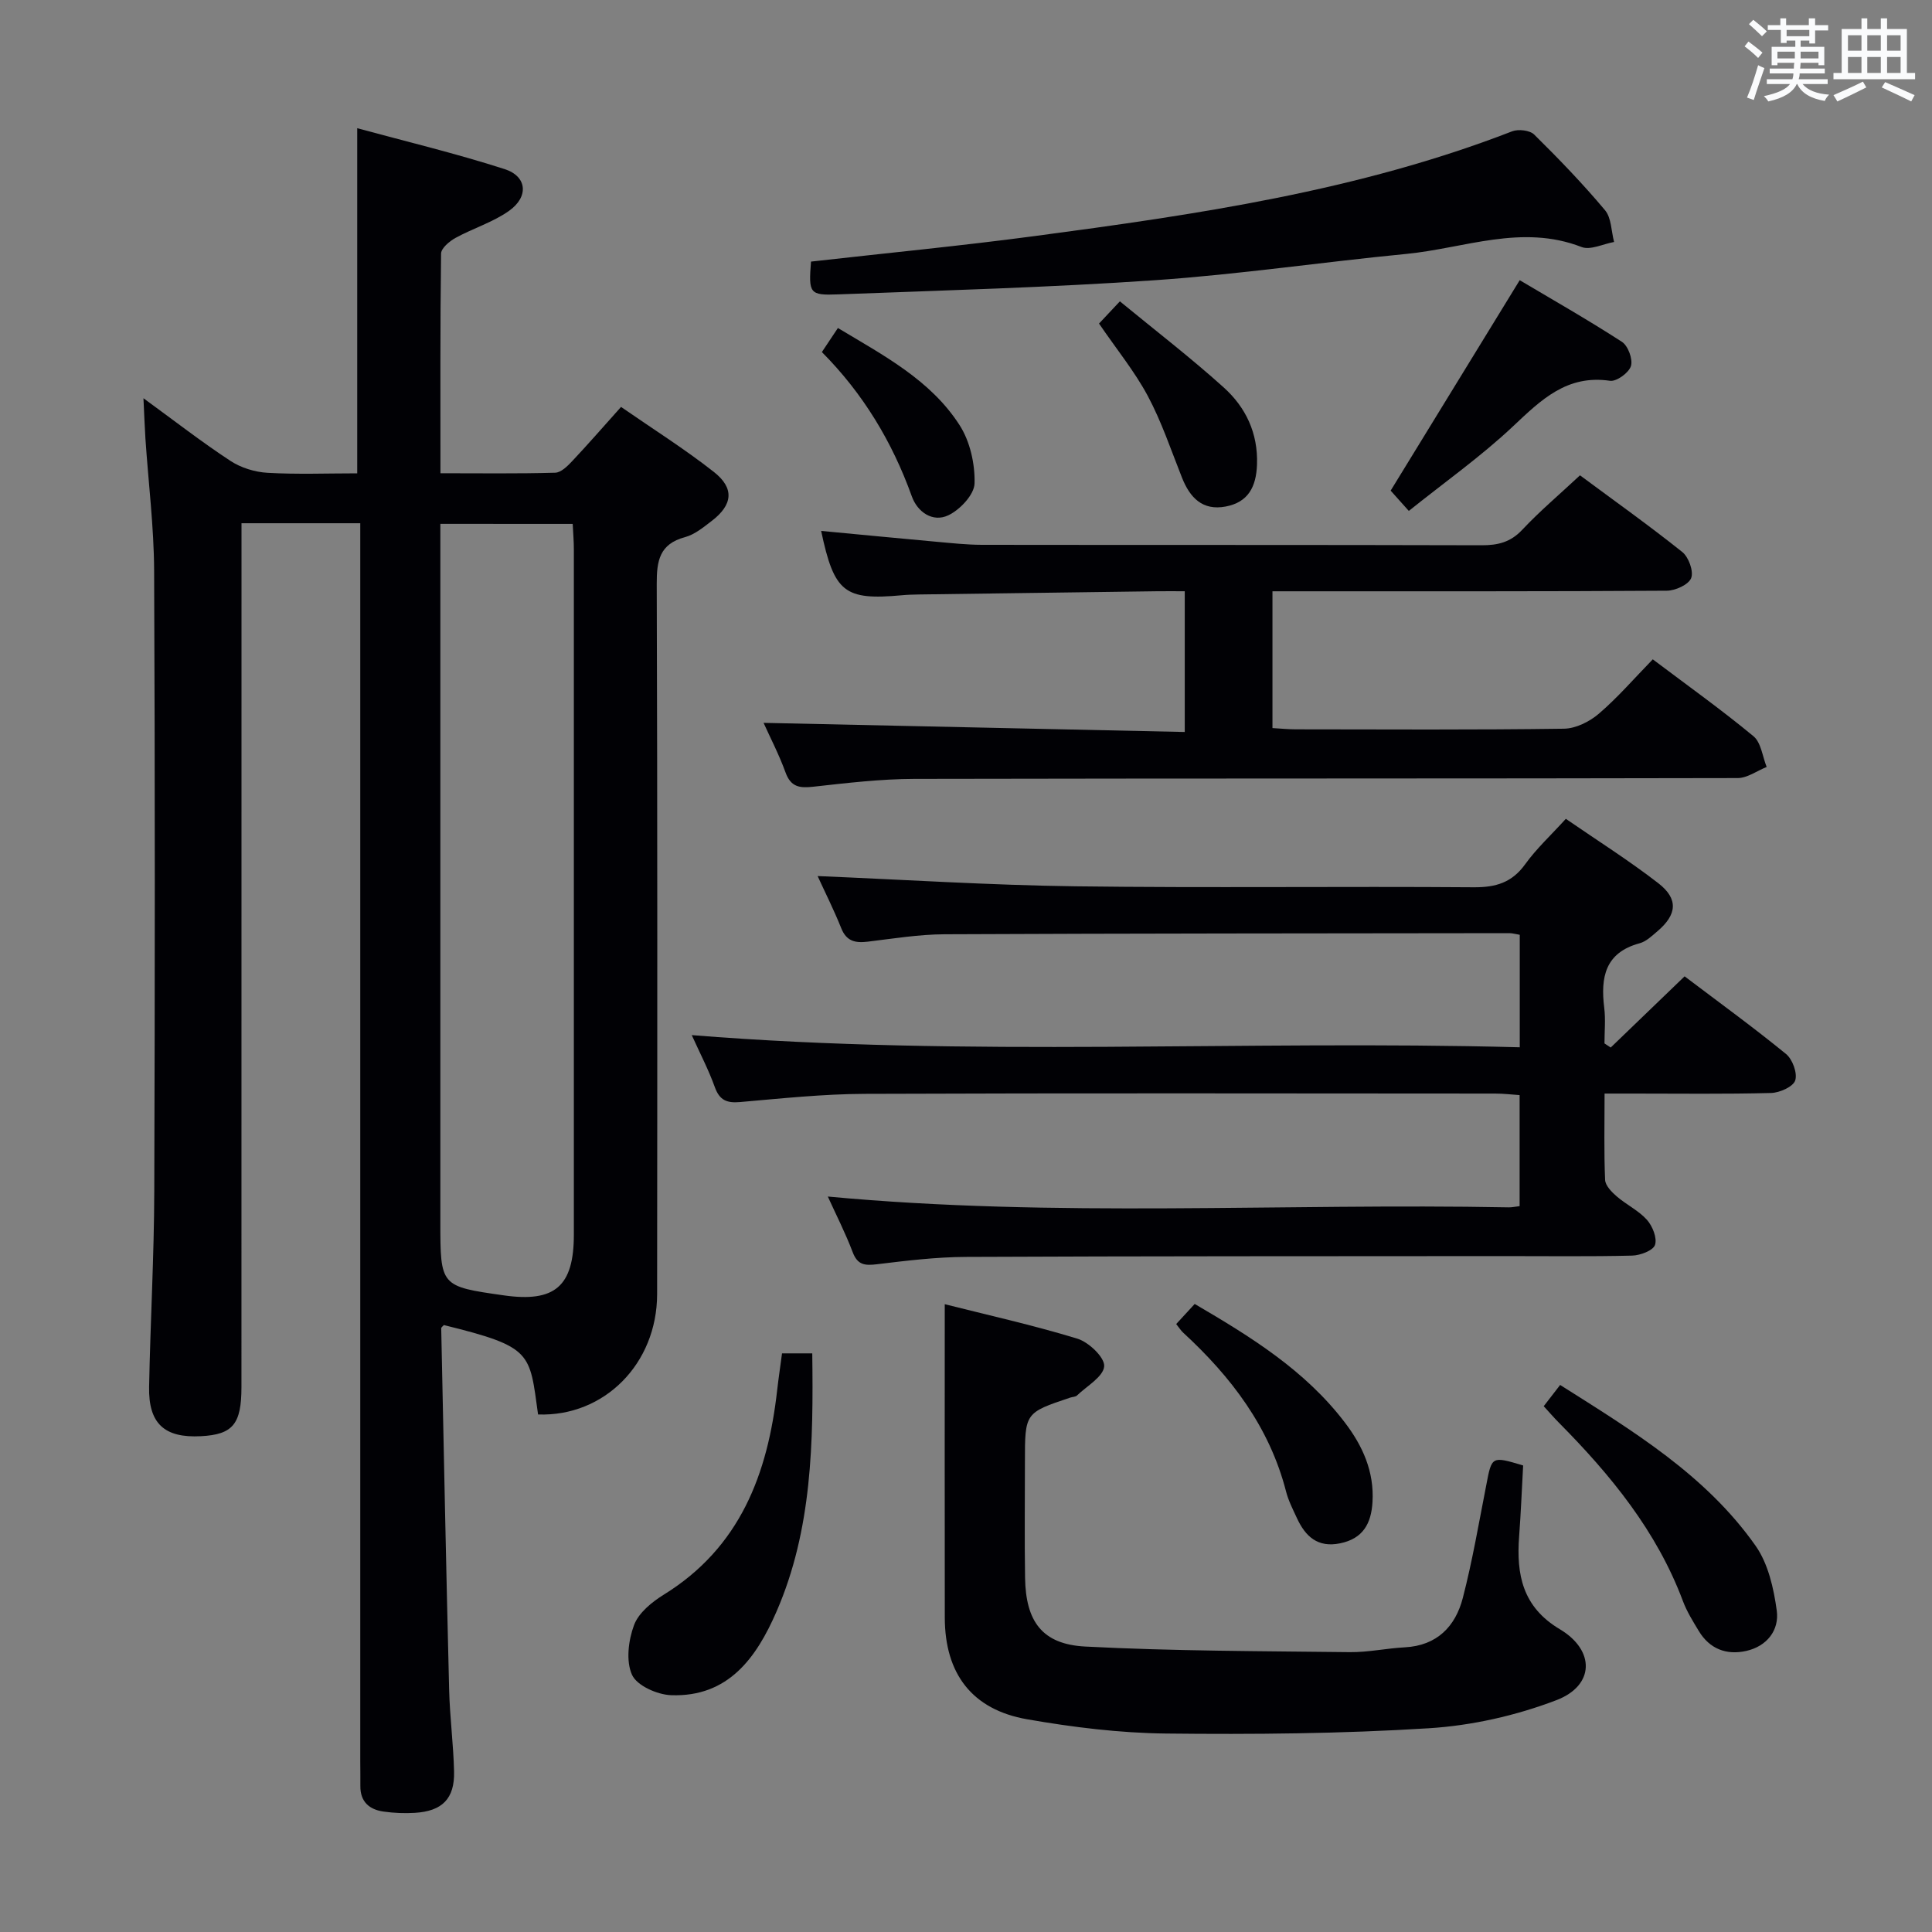 <svg enable-background="new 0 0 400 400" viewBox="0 0 400 400" xmlns="http://www.w3.org/2000/svg"><rect x="0" y="0" width="400" height="400" fill="#808080" stroke="none"/><g fill="#010105"><path d="m74.59 108.33c-8.48 0-16.12 0-24.59 0v5.84c0 57.67 0 115.33-.01 173 0 7.7-1.79 9.83-8.39 10.18-7.56.4-10.88-2.6-10.73-10.23.26-13.48 1.03-26.96 1.07-40.44.14-42.83.16-85.67-.03-128.5-.04-9.12-1.19-18.24-1.8-27.36-.16-2.45-.24-4.9-.41-8.37 6.47 4.72 12.08 9.08 17.99 12.96 2.19 1.44 5.07 2.33 7.7 2.48 6.13.35 12.3.11 18.57.11 0-23.67 0-47.05 0-71.46 10.01 2.73 20.38 5.21 30.51 8.47 4.68 1.5 5.05 5.73.9 8.66-3.34 2.36-7.44 3.6-11.07 5.59-1.25.69-2.97 2.13-2.98 3.25-.2 14.96-.13 29.92-.13 45.47 8.21 0 15.99.11 23.76-.11 1.2-.03 2.55-1.37 3.51-2.39 3.3-3.51 6.46-7.14 10.12-11.23 6.55 4.54 13.14 8.68 19.22 13.46 4.32 3.4 3.9 6.83-.48 10.17-1.7 1.3-3.51 2.8-5.5 3.33-5.29 1.42-5.87 4.9-5.85 9.71.16 49 .12 98 .08 147-.01 14.45-10.97 25.42-24.65 24.93-1.79-12.86-1.1-13.97-19.5-18.51-.19.23-.56.46-.55.68.52 24.95 1.02 49.9 1.64 74.85.14 5.65.89 11.28 1.02 16.92.13 5.61-2.45 8.19-8.11 8.54-2.15.13-4.34.04-6.47-.26-2.96-.41-4.86-2.03-4.82-5.31.02-1.67-.02-3.33-.02-5 0-83.17 0-166.33 0-249.5 0-2.13 0-4.27 0-6.93zm16.58.13v6.12 138.33c0 13.41 0 13.41 13.12 15.28 10.59 1.51 14.52-1.86 14.52-12.57.01-47.27.01-94.55 0-141.82 0-1.76-.15-3.52-.24-5.33-9.3-.01-18.05-.01-27.4-.01z"/><path d="m169.28 181.38c17.89.74 35.63 1.89 53.37 2.12 27.49.36 54.99-.01 82.48.2 4.57.03 7.91-.97 10.65-4.78 2.31-3.21 5.28-5.95 8.41-9.39 6.47 4.46 13.04 8.6 19.16 13.34 4.19 3.25 3.85 6.49-.18 9.92-1.13.96-2.33 2.13-3.69 2.5-7.19 1.94-8.12 7.07-7.34 13.37.3 2.42.05 4.91.05 7.37.43.28.86.57 1.29.85 5.01-4.83 10.02-9.66 15.3-14.74 7.04 5.33 14.17 10.5 20.99 16.07 1.35 1.1 2.4 3.97 1.91 5.48-.43 1.31-3.22 2.55-4.99 2.6-9.49.25-18.99.12-28.49.12-1.8 0-3.59 0-5.99 0 0 6.34-.14 12.11.11 17.87.05 1.18 1.35 2.51 2.39 3.41 2.01 1.73 4.54 2.93 6.27 4.86 1.16 1.3 2.15 3.78 1.67 5.2-.4 1.17-3.06 2.17-4.75 2.21-8.83.22-17.66.09-26.49.1-37.16.03-74.31 0-111.47.17-6.13.03-12.28.78-18.38 1.52-2.5.3-4.01.17-5.02-2.5-1.51-3.98-3.46-7.8-5.15-11.52 47.15 4.42 94.11 1.34 141 2.24.64.01 1.28-.14 2.23-.25 0-7.52 0-14.94 0-22.99-1.62-.11-3.35-.32-5.09-.32-43.49-.02-86.98-.11-130.47.06-8.62.03-17.25.95-25.86 1.7-2.76.24-4.24-.4-5.21-3.11-1.28-3.56-3.05-6.95-4.77-10.75 57.4 4.64 114.36.98 171.43 2.52 0-8.32 0-15.72 0-23.29-.89-.15-1.52-.34-2.15-.34-38.99.05-77.98.05-116.96.23-5.29.03-10.59.89-15.86 1.53-2.59.31-4.43-.05-5.52-2.81-1.54-3.84-3.41-7.55-4.88-10.77z"/><path d="m245.29 151.55c0-10.3 0-19.39 0-29.14-2.06 0-3.84-.02-5.62 0-16.48.22-32.96.44-49.44.67-1.17.02-2.34.05-3.5.16-11.9 1.09-14.02-.56-16.72-13.32 8.01.76 15.91 1.52 23.81 2.24 3.14.28 6.3.63 9.45.64 34.5.05 69-.01 103.49.09 3.36.01 5.98-.62 8.4-3.2 3.62-3.86 7.7-7.3 11.96-11.28 7.16 5.31 14.32 10.4 21.17 15.87 1.33 1.06 2.39 3.99 1.85 5.4-.52 1.36-3.27 2.61-5.04 2.62-25.16.17-50.33.11-75.5.12-1.96 0-3.91 0-6.15 0v28.32c1.64.09 3.24.26 4.84.26 18.5.02 37 .13 55.5-.13 2.46-.03 5.32-1.46 7.24-3.11 3.9-3.34 7.29-7.28 11.16-11.25 7.21 5.43 14.23 10.44 20.85 15.92 1.58 1.31 1.86 4.2 2.73 6.36-2 .8-4.01 2.3-6.01 2.3-56.83.13-113.66.05-170.49.17-6.96.02-13.93.85-20.87 1.62-2.85.32-4.67.08-5.77-2.97-1.35-3.72-3.2-7.27-4.54-10.25 28.85.62 57.79 1.25 87.2 1.89z"/><path d="m315.35 303.41c-.28 5.08-.47 9.88-.83 14.67-.6 7.92.7 14.63 8.42 19.23 7.34 4.37 7.23 11.66-.7 14.69-8.37 3.2-17.53 5.27-26.47 5.82-18.09 1.13-36.27 1.29-54.41 1.09-9.58-.11-19.24-1.3-28.69-2.95-11.42-1.99-17.04-9.43-17.06-21.04-.04-21.45-.01-42.9-.01-64.9 8.74 2.21 18.21 4.31 27.47 7.14 2.35.72 5.67 3.89 5.54 5.71-.16 2.15-3.57 4.08-5.62 6.04-.32.31-.94.29-1.41.45-9.38 3.14-9.38 3.14-9.38 13.31 0 8-.1 16 .03 24 .14 9.03 3.53 13.76 12.46 14.23 18.23.95 36.51.94 54.78 1.16 3.79.04 7.59-.8 11.4-1 6.65-.36 10.46-4.32 11.99-10.22 1.99-7.68 3.32-15.53 4.85-23.33 1.15-6.05 1.09-6.06 7.64-4.1z"/><path d="m167.91 54.16c15.64-1.77 31-3.25 46.27-5.28 33.56-4.46 67.04-9.34 98.89-21.69 1.29-.5 3.67-.22 4.57.67 5.09 5.02 10.07 10.19 14.66 15.66 1.34 1.6 1.29 4.36 1.88 6.58-2.27.4-4.9 1.75-6.74 1.04-12.37-4.81-24.24.26-36.27 1.43-17.34 1.68-34.6 4.24-51.97 5.44-21.87 1.51-43.8 2.11-65.71 2.94-5.92.23-6.09-.22-5.58-6.79z"/><path d="m161.91 280.2h6.26c.24 18.39-.01 36.48-7.41 53.48-4.12 9.46-9.93 17.73-21.84 17.29-2.85-.11-7.04-1.97-8.06-4.2-1.3-2.85-.76-7.16.41-10.31.94-2.54 3.7-4.78 6.17-6.31 15.8-9.77 21.52-25 23.47-42.38.28-2.45.65-4.9 1-7.57z"/><path d="m319.61 291.14c1.12-1.45 2.11-2.73 3.4-4.4 15 9.5 30.13 18.6 40.48 33.32 2.6 3.7 3.74 8.79 4.37 13.4.55 4.07-2.05 7.39-6.33 8.35-4.08.91-7.58-.41-9.82-4.14-1.2-1.99-2.46-4-3.27-6.16-5.43-14.51-14.97-26.14-25.69-36.96-1.04-1.05-1.99-2.16-3.14-3.41z"/><path d="m291.68 105.78c-1.89-2.11-3.09-3.45-3.76-4.2 8.96-14.61 17.67-28.81 26.72-43.57 6.52 3.88 13.97 8.11 21.16 12.76 1.27.82 2.3 3.61 1.87 5.01-.42 1.39-2.98 3.25-4.33 3.06-8.94-1.32-14.26 3.94-20.08 9.42-6.61 6.23-14.1 11.52-21.58 17.52z"/><path d="m243.52 274.13c1.27-1.38 2.47-2.69 3.83-4.16 11.59 6.78 22.83 13.72 31.06 24.51 3.71 4.86 6.13 10.19 5.75 16.51-.26 4.44-1.96 7.57-6.71 8.54-4.64.95-7.18-1.43-8.93-5.21-.83-1.8-1.76-3.6-2.25-5.5-3.43-13.36-11.38-23.77-21.31-32.91-.48-.44-.82-1.01-1.44-1.78z"/><path d="m227.54 66.99c1.25-1.33 2.47-2.64 4.32-4.6 7.27 5.98 14.63 11.64 21.5 17.83 4.56 4.11 7.12 9.45 6.89 15.97-.17 4.6-1.81 7.79-6.48 8.68-4.8.91-7.4-1.82-9.05-5.97-2.26-5.68-4.21-11.55-7.08-16.92-2.73-5.09-6.45-9.65-10.1-14.99z"/><path d="m170.16 72.89c1.2-1.8 2.19-3.29 3.32-4.98 9.43 5.67 19.18 10.75 25.19 20.11 2.17 3.37 3.21 8.04 3.1 12.07-.06 2.32-3.02 5.46-5.44 6.6-3.21 1.52-6.38-.66-7.55-3.93-4.05-11.27-10.07-21.27-18.62-29.87z"/></g><path d="m361.2 9.6.8-1c.9.7 1.9 1.4 2.9 2.3l-.9 1.1c-1-1-2-1.8-2.8-2.4zm.5 10.6c.9-2.1 1.6-4.3 2.3-6.7.4.2.8.4 1.3.6-.7 2.1-1.5 4.3-2.2 6.6zm.4-15.2.9-.9c1 .8 2 1.6 2.8 2.4l-1 1c-.9-.9-1.8-1.7-2.7-2.5zm12.5-1.2h1.2v1.4h2.7v1.1h-2.7v2.7h-1.2v-.6h-1.8v1.3h4.9v3.8h-1.2v-.5h-3.7c0 .4-.1.9-.1 1.2h5.1v1h-5.2c0 .5-.1.9-.2 1.2h6v1h-5.2c1.1 1.3 2.9 2 5.5 2.2-.4.4-.7.8-.9 1.3-2.9-.5-4.8-1.6-5.7-3.5h-.1c-.8 1.7-2.7 2.9-5.9 3.6-.2-.4-.6-.8-.9-1.1 2.8-.6 4.6-1.4 5.4-2.5h-4.8v-1h5.3c.1-.3.2-.7.2-1.2h-4.9v-1h5c0-.4 0-.8.1-1.2h-3.5v.5h-1.2v-3.8h4.9v-1.3h-1.8v.5h-1.2v-2.7h-2.7v-1h2.6v-1.4h1.2v1.4h4.7v-1.4zm-6.6 8.3h3.6c0-.4 0-.9 0-1.4h-3.6zm1.9-4.6h4.7v-1.3h-4.7zm6.6 3.2h-3.7v1.4h3.7z" fill="#fafbfc"/><path d="m385.3 3.8h1.3v2.2h2.8v-2.2h1.3v2.2h4.1v9.1h1.7v1.3h-16.9v-1.3h1.7v-9.1h4.1v-2.2zm.4 13.1.7 1.2c-1.8.9-3.8 1.9-6 2.9-.2-.4-.5-.8-.8-1.3 2.3-1 4.3-1.9 6.1-2.8zm-3.1-6.4h2.8v-3.2h-2.8zm0 4.6h2.8v-3.3h-2.8zm4-4.6h2.8v-3.2h-2.8zm0 4.6h2.8v-3.3h-2.8zm3.7 1.9c2.1.9 4.1 1.8 6.1 2.7l-.7 1.3c-2.2-1.1-4.2-2-6.1-2.9zm3.2-9.7h-2.8v3.2h2.8zm-2.8 7.8h2.8v-3.3h-2.8z" fill="#fafbfc"/></svg>
